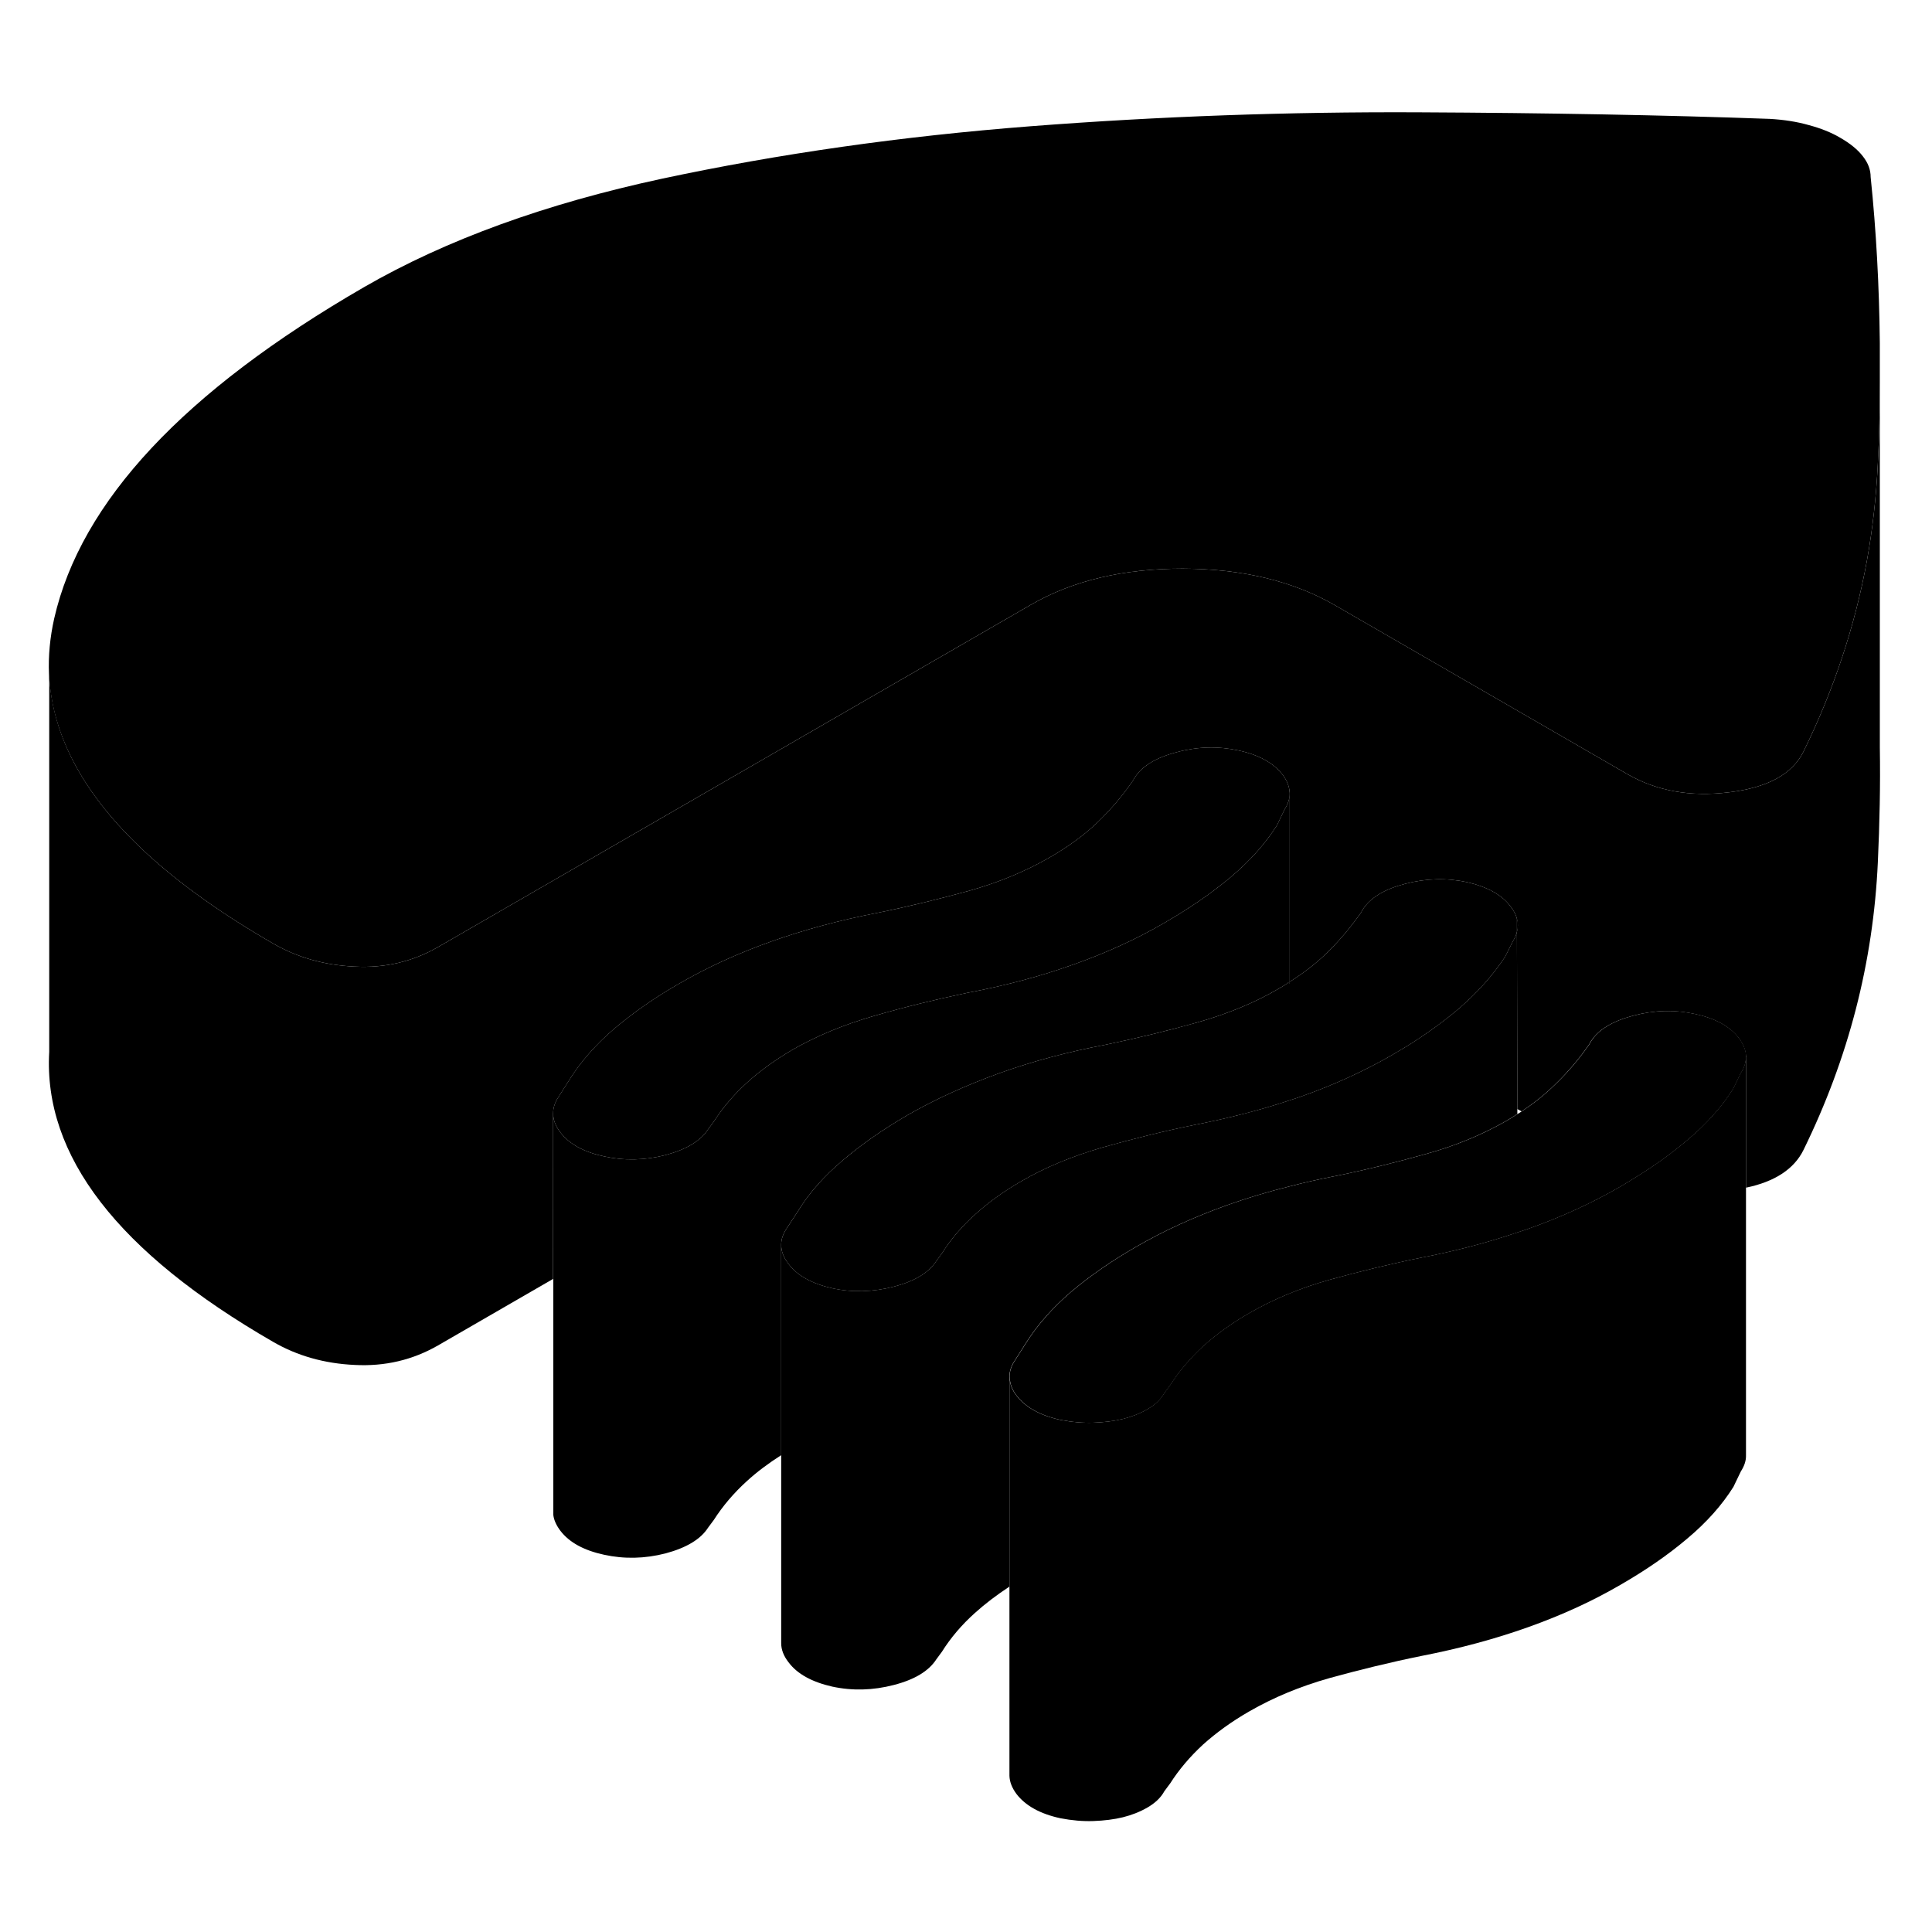 <svg width="48" height="48" viewBox="0 0 97 90" xmlns="http://www.w3.org/2000/svg" stroke-width="1px"
     stroke-linecap="round" stroke-linejoin="round">
    <path d="M50.681 65.62V65.88C50.681 65.88 50.701 65.88 50.711 65.88C50.691 65.79 50.681 65.71 50.681 65.62ZM76.161 42.63V43.27C76.221 43.05 76.221 42.84 76.161 42.63ZM64.671 45.84C64.671 45.84 64.721 45.86 64.741 45.87V45.8C64.741 45.8 64.691 45.84 64.671 45.84Z" class="pr-icon-iso-solid-stroke" stroke-linejoin="round"/>
    <path d="M87.661 49.569V69.559C87.671 69.829 87.581 70.099 87.401 70.379L87.031 71.149C86.461 72.059 85.691 72.929 84.711 73.749C83.731 74.579 82.611 75.349 81.341 76.079C79.951 76.889 78.421 77.589 76.741 78.189C75.061 78.789 73.271 79.269 71.371 79.639C69.791 79.959 68.251 80.339 66.761 80.749C65.271 81.169 63.931 81.729 62.731 82.419C61.841 82.929 61.071 83.489 60.401 84.089C59.741 84.699 59.191 85.349 58.751 86.039L58.461 86.429C58.281 86.759 57.991 87.029 57.611 87.249C57.231 87.469 56.821 87.629 56.381 87.739C55.931 87.849 55.441 87.909 54.901 87.929C54.371 87.949 53.811 87.899 53.241 87.789C52.221 87.569 51.491 87.159 51.041 86.579C50.811 86.269 50.691 85.969 50.681 85.659V65.879C50.681 65.879 50.701 65.879 50.711 65.879C50.751 66.109 50.861 66.349 51.041 66.579C51.491 67.159 52.221 67.569 53.241 67.789C53.811 67.899 54.371 67.949 54.901 67.929C55.441 67.909 55.931 67.849 56.381 67.739C56.821 67.629 57.231 67.469 57.611 67.249C57.991 67.029 58.281 66.759 58.461 66.429L58.751 66.039C59.191 65.349 59.741 64.699 60.401 64.089C61.071 63.489 61.841 62.929 62.731 62.419C63.931 61.729 65.271 61.169 66.761 60.749C68.251 60.339 69.791 59.959 71.371 59.639C73.071 59.309 74.681 58.889 76.201 58.369C76.381 58.319 76.561 58.249 76.741 58.189C78.421 57.589 79.951 56.889 81.341 56.079C81.611 55.919 81.871 55.769 82.131 55.599C83.081 55.019 83.931 54.399 84.701 53.749C85.681 52.929 86.451 52.059 87.021 51.149L87.391 50.379C87.571 50.109 87.651 49.839 87.651 49.569H87.661Z" class="pr-icon-iso-solid-stroke" stroke-linejoin="round"/>
    <path d="M76.181 52.179V52.429C76.001 52.549 75.811 52.669 75.621 52.779C74.411 53.469 73.071 54.029 71.581 54.439C70.091 54.859 68.561 55.239 66.971 55.559C66.201 55.709 65.451 55.879 64.721 56.069C63.641 56.339 62.601 56.649 61.601 57.009C59.921 57.609 58.391 58.309 57.001 59.119C55.801 59.809 54.721 60.559 53.771 61.359C52.831 62.169 52.071 63.029 51.501 63.939L50.941 64.819C50.771 65.079 50.681 65.339 50.681 65.599V76.159C50.041 76.579 49.461 77.019 48.951 77.479C48.281 78.079 47.731 78.729 47.291 79.429L47.011 79.809C46.631 80.399 45.921 80.829 44.871 81.099C43.831 81.369 42.801 81.399 41.781 81.179C40.771 80.949 40.031 80.549 39.591 79.959C39.341 79.639 39.221 79.319 39.221 78.999V58.999C39.221 59.319 39.341 59.639 39.591 59.959C40.031 60.549 40.771 60.949 41.781 61.179C42.801 61.399 43.831 61.369 44.871 61.099C45.921 60.829 46.631 60.399 47.011 59.809L47.291 59.429C47.731 58.729 48.281 58.079 48.951 57.479C49.611 56.879 50.381 56.319 51.271 55.809C52.471 55.109 53.831 54.549 55.351 54.109C56.871 53.679 58.431 53.289 60.011 52.969C61.681 52.639 63.261 52.239 64.731 51.749C64.931 51.689 65.131 51.619 65.331 51.549C66.981 50.969 68.501 50.269 69.891 49.469C70.161 49.309 70.421 49.149 70.681 48.999C71.621 48.409 72.461 47.799 73.211 47.169C74.151 46.359 74.941 45.489 75.571 44.529L75.951 43.769C76.051 43.599 76.131 43.439 76.161 43.279L76.181 52.179Z" class="pr-icon-iso-solid-stroke" stroke-linejoin="round"/>
    <path d="M94.381 15.72V34.03C94.411 35.92 94.371 37.84 94.281 39.79C94.051 44.81 92.811 49.62 90.551 54.23C90.081 55.19 89.111 55.83 87.661 56.13V49.51C87.641 49.21 87.521 48.92 87.301 48.62C86.851 48.03 86.121 47.63 85.101 47.41C84.091 47.19 83.061 47.21 82.011 47.49C80.971 47.76 80.251 48.19 79.881 48.77L79.781 48.94C79.281 49.67 78.701 50.35 78.031 50.99C77.561 51.45 77.011 51.89 76.391 52.3L76.181 52.18L76.161 43.28C76.221 43.05 76.221 42.84 76.161 42.63C76.111 42.42 76.001 42.22 75.841 42.01C75.401 41.42 74.661 41.02 73.651 40.79C72.631 40.57 71.601 40.6 70.561 40.87C69.511 41.14 68.801 41.57 68.421 42.16L68.331 42.32C67.821 43.05 67.241 43.74 66.581 44.38C66.051 44.89 65.441 45.36 64.741 45.8V36.35L64.751 36.29C64.731 35.99 64.621 35.69 64.391 35.39C63.941 34.81 63.211 34.4 62.191 34.18C61.181 33.96 60.141 33.98 59.101 34.26C58.051 34.53 57.341 34.96 56.971 35.54L56.871 35.71C56.371 36.44 55.781 37.13 55.121 37.77C54.461 38.41 53.651 39 52.701 39.55C51.501 40.24 50.161 40.8 48.671 41.22C47.181 41.63 45.641 42.01 44.061 42.33C42.161 42.7 40.371 43.18 38.691 43.78C37.011 44.38 35.481 45.08 34.091 45.89C32.881 46.58 31.811 47.33 30.861 48.13C29.911 48.94 29.161 49.8 28.591 50.71L28.031 51.59C27.851 51.86 27.771 52.13 27.771 52.4V60.71L21.991 64.05C20.721 64.78 19.331 65.11 17.811 65.03C16.281 64.96 14.921 64.57 13.711 63.87C5.921 59.38 2.171 54.52 2.471 49.31V30.36C2.611 33.47 4.231 36.45 7.321 39.31C9.011 40.87 11.141 42.39 13.711 43.87C14.921 44.57 16.281 44.96 17.811 45.03C19.331 45.11 20.721 44.78 21.991 44.05L51.781 26.85C53.871 25.65 56.401 25.05 59.381 25.05C62.361 25.06 64.911 25.67 67.011 26.88L81.711 35.37C83.171 36.21 84.871 36.52 86.801 36.28C88.741 36.05 89.991 35.37 90.551 34.23C92.071 31.13 93.131 27.94 93.731 24.66C94.021 23.06 94.201 21.43 94.281 19.79C94.351 18.42 94.381 17.06 94.381 15.72Z" class="pr-icon-iso-solid-stroke" stroke-linejoin="round"/>
    <path d="M76.16 42.629V43.269C76.22 43.049 76.22 42.839 76.16 42.629ZM64.67 45.839C64.67 45.839 64.72 45.859 64.74 45.869V45.799C64.74 45.799 64.69 45.839 64.67 45.839Z" class="pr-icon-iso-solid-stroke" stroke-linejoin="round"/>
    <path d="M76.161 42.63V43.28C76.131 43.44 76.051 43.6 75.951 43.77L75.571 44.53C74.941 45.49 74.151 46.36 73.211 47.17C72.461 47.8 71.621 48.41 70.681 49C70.421 49.15 70.161 49.31 69.891 49.47C68.501 50.27 66.981 50.97 65.331 51.55C65.131 51.62 64.931 51.69 64.731 51.75C63.261 52.24 61.681 52.64 60.011 52.97C58.431 53.29 56.871 53.68 55.351 54.11C53.831 54.55 52.471 55.11 51.271 55.81C50.381 56.32 49.611 56.88 48.951 57.48C48.281 58.08 47.731 58.73 47.291 59.43L47.011 59.81C46.631 60.4 45.921 60.83 44.871 61.1C43.831 61.37 42.801 61.4 41.781 61.18C40.771 60.95 40.031 60.55 39.591 59.96C39.341 59.64 39.221 59.32 39.221 59V58.98C39.221 58.73 39.311 58.46 39.481 58.2L40.051 57.33C40.611 56.41 41.371 55.55 42.321 54.75C43.271 53.94 44.341 53.2 45.541 52.5C46.931 51.7 48.471 51 50.151 50.39C51.821 49.79 53.611 49.31 55.521 48.95C57.101 48.62 58.641 48.25 60.121 47.83C61.611 47.41 62.961 46.86 64.161 46.16C64.341 46.06 64.511 45.96 64.671 45.84C64.701 45.85 64.721 45.86 64.741 45.87V45.8C65.441 45.36 66.051 44.89 66.581 44.38C67.241 43.74 67.821 43.05 68.331 42.32L68.421 42.16C68.801 41.57 69.511 41.14 70.561 40.87C71.601 40.6 72.631 40.57 73.651 40.79C74.661 41.02 75.401 41.42 75.841 42.01C76.001 42.22 76.111 42.42 76.161 42.63Z" class="pr-icon-iso-solid-stroke" stroke-linejoin="round"/>
    <path d="M64.751 36.29V36.35C64.751 36.62 64.66 36.88 64.49 37.15L64.121 37.92C63.55 38.83 62.781 39.7 61.8 40.53C60.821 41.35 59.7 42.12 58.431 42.85C57.041 43.66 55.52 44.35 53.88 44.93C52.23 45.52 50.461 45.99 48.55 46.35C46.971 46.68 45.42 47.06 43.901 47.5C42.38 47.94 41.02 48.5 39.81 49.19C38.931 49.71 38.151 50.26 37.49 50.87C36.831 51.47 36.281 52.12 35.84 52.81L35.55 53.2C35.181 53.78 34.461 54.21 33.42 54.49C32.37 54.76 31.34 54.78 30.331 54.56C29.311 54.34 28.581 53.94 28.131 53.35C27.89 53.03 27.77 52.72 27.77 52.4C27.77 52.13 27.851 51.86 28.03 51.59L28.59 50.71C29.16 49.8 29.91 48.94 30.86 48.13C31.811 47.33 32.88 46.58 34.09 45.89C35.48 45.08 37.011 44.38 38.691 43.78C40.37 43.18 42.16 42.7 44.06 42.33C45.641 42.01 47.181 41.63 48.67 41.22C50.16 40.8 51.501 40.24 52.7 39.55C53.651 39 54.461 38.41 55.12 37.77C55.781 37.13 56.37 36.44 56.87 35.71L56.971 35.54C57.34 34.96 58.05 34.53 59.1 34.26C60.141 33.98 61.181 33.96 62.191 34.18C63.211 34.4 63.941 34.81 64.391 35.39C64.621 35.69 64.731 35.99 64.751 36.29Z" class="pr-icon-iso-solid-stroke" stroke-linejoin="round"/>
    <path d="M94.38 13.699V15.719C94.38 17.059 94.35 18.419 94.28 19.789C94.2 21.429 94.02 23.059 93.73 24.659C93.13 27.939 92.07 31.129 90.55 34.229C89.99 35.369 88.74 36.049 86.8 36.279C84.87 36.519 83.17 36.209 81.71 35.369L67.01 26.879C64.91 25.669 62.36 25.059 59.38 25.049C56.4 25.049 53.87 25.649 51.78 26.849L21.99 44.049C20.72 44.779 19.33 45.109 17.81 45.029C16.28 44.959 14.92 44.569 13.71 43.869C11.14 42.389 9.01 40.869 7.32 39.309C4.23 36.449 2.61 33.469 2.46 30.359C2.42 29.429 2.51 28.499 2.72 27.559C4.06 21.679 9.24 16.139 18.29 10.909C22.4 8.539 27.39 6.729 33.25 5.469C39.11 4.219 45.28 3.339 51.74 2.839C58.21 2.339 64.7 2.109 71.2 2.139C77.71 2.169 83.59 2.279 88.86 2.469C89.56 2.509 90.21 2.609 90.81 2.779C91.41 2.939 91.94 3.149 92.38 3.409C92.89 3.699 93.28 4.019 93.53 4.349C93.79 4.679 93.92 5.019 93.92 5.389C94.2 8.089 94.35 10.859 94.38 13.699Z" class="pr-icon-iso-solid-stroke" stroke-linejoin="round"/>
    <path d="M87.66 49.509V49.569C87.66 49.839 87.581 50.109 87.4 50.379L87.03 51.149C86.46 52.059 85.69 52.929 84.71 53.749C83.94 54.399 83.09 55.019 82.14 55.599C81.88 55.769 81.62 55.919 81.35 56.079C79.96 56.889 78.43 57.589 76.75 58.189C76.57 58.249 76.39 58.319 76.21 58.369C74.69 58.889 73.08 59.309 71.38 59.639C69.8 59.959 68.26 60.339 66.77 60.749C65.28 61.169 63.94 61.729 62.74 62.419C61.85 62.929 61.08 63.489 60.41 64.089C59.75 64.699 59.2 65.349 58.76 66.039L58.47 66.429C58.29 66.759 58 67.029 57.62 67.249C57.24 67.469 56.83 67.629 56.39 67.739C55.94 67.849 55.45 67.909 54.91 67.929C54.38 67.949 53.82 67.899 53.25 67.789C52.23 67.569 51.5 67.159 51.05 66.579C50.87 66.349 50.76 66.109 50.72 65.879C50.7 65.789 50.69 65.709 50.69 65.619V65.599C50.69 65.339 50.78 65.079 50.95 64.819L51.51 63.939C52.08 63.029 52.84 62.169 53.78 61.359C54.73 60.559 55.81 59.809 57.01 59.119C58.4 58.309 59.93 57.609 61.61 57.009C62.61 56.649 63.65 56.339 64.73 56.069C65.46 55.879 66.21 55.709 66.98 55.559C68.57 55.239 70.1 54.859 71.591 54.439C73.081 54.029 74.42 53.469 75.63 52.779C75.82 52.669 76.01 52.549 76.19 52.429C76.26 52.389 76.331 52.349 76.4 52.299C77.02 51.889 77.57 51.449 78.04 50.989C78.71 50.349 79.29 49.669 79.79 48.939L79.89 48.769C80.26 48.189 80.98 47.759 82.02 47.489C83.07 47.209 84.1 47.189 85.11 47.409C86.13 47.629 86.86 48.029 87.31 48.619C87.53 48.919 87.65 49.209 87.67 49.509H87.66Z" class="pr-icon-iso-solid-stroke" stroke-linejoin="round"/>
    <path d="M64.751 36.35V45.8C64.751 45.8 64.691 45.84 64.671 45.84C64.51 45.96 64.341 46.06 64.16 46.16C62.961 46.86 61.611 47.41 60.12 47.83C58.641 48.25 57.1 48.62 55.52 48.95C53.611 49.31 51.821 49.79 50.151 50.39C48.471 51 46.931 51.7 45.541 52.5C44.34 53.2 43.27 53.94 42.321 54.75C41.37 55.55 40.611 56.41 40.05 57.33L39.48 58.2C39.31 58.46 39.221 58.73 39.221 58.98V69.56C38.581 69.97 38.001 70.4 37.49 70.87C36.831 71.47 36.281 72.12 35.84 72.81L35.55 73.2C35.181 73.78 34.461 74.21 33.42 74.49C32.37 74.76 31.34 74.78 30.331 74.56C29.311 74.34 28.581 73.94 28.131 73.35C27.93 73.08 27.811 72.82 27.78 72.56V60.71L27.77 52.4C27.77 52.72 27.89 53.03 28.131 53.35C28.581 53.94 29.311 54.34 30.331 54.56C31.34 54.78 32.37 54.76 33.42 54.49C34.461 54.21 35.181 53.78 35.55 53.2L35.84 52.81C36.281 52.12 36.831 51.47 37.49 50.87C38.151 50.26 38.931 49.71 39.81 49.19C41.02 48.5 42.38 47.94 43.901 47.5C45.42 47.06 46.971 46.68 48.55 46.35C50.461 45.99 52.23 45.52 53.88 44.93C55.52 44.35 57.041 43.66 58.431 42.85C59.7 42.12 60.821 41.35 61.8 40.53C62.781 39.7 63.55 38.83 64.121 37.92L64.49 37.15C64.66 36.88 64.751 36.62 64.751 36.35Z" class="pr-icon-iso-solid-stroke" stroke-linejoin="round"/>
    <path d="M27.77 52.399V52.239" class="pr-icon-iso-solid-stroke" stroke-linejoin="round"/>
    <path d="M2.471 49.51V49.31" class="pr-icon-iso-solid-stroke" stroke-linejoin="round"/>
    <path d="M2.461 30.36V29.8" class="pr-icon-iso-solid-stroke" stroke-linejoin="round"/>
</svg>